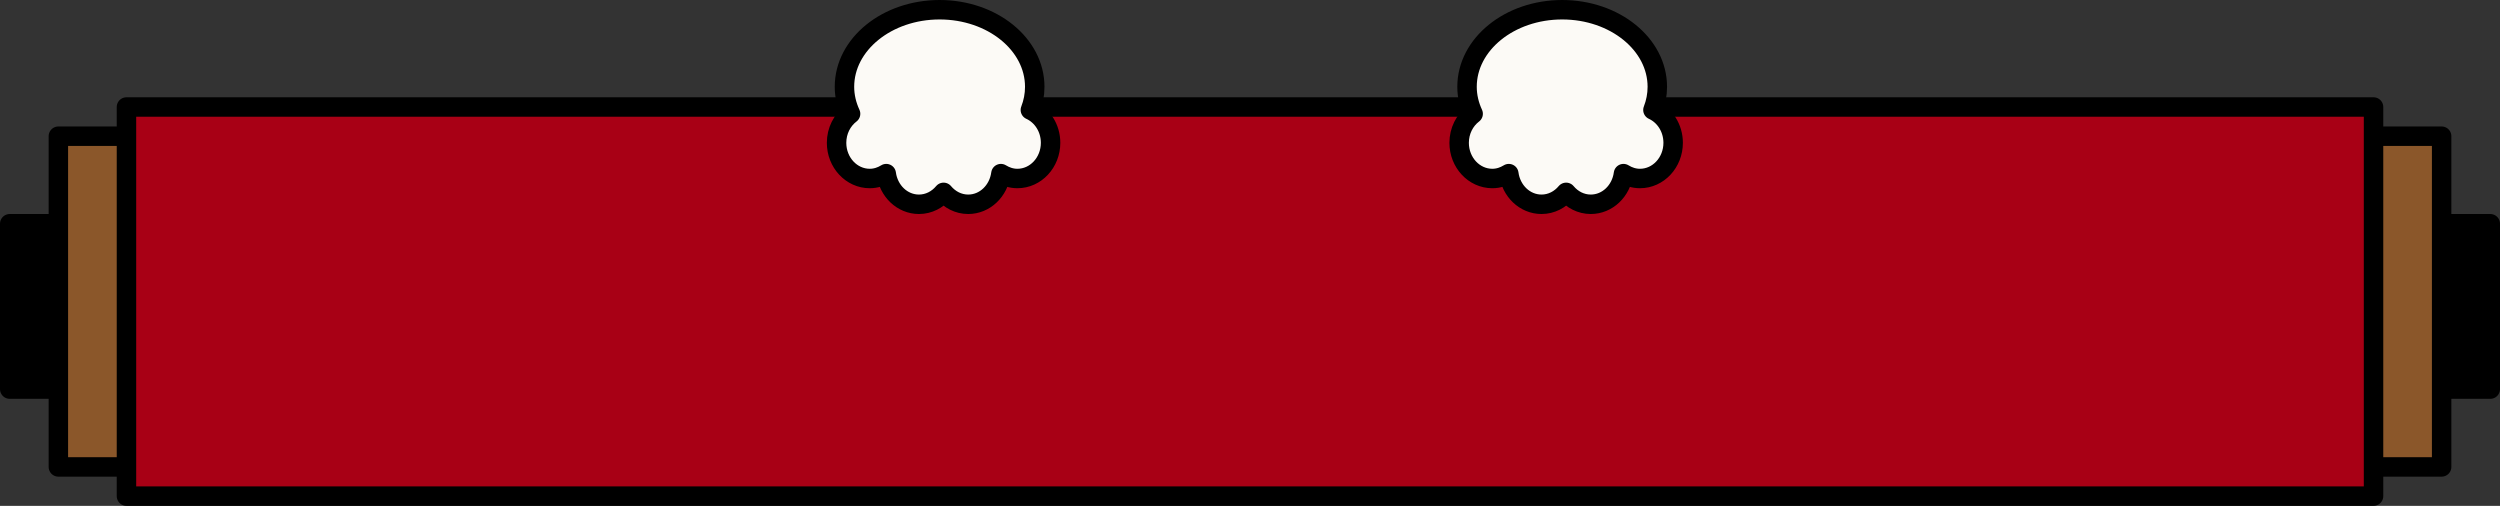 <svg xmlns="http://www.w3.org/2000/svg" width="257" height="52" viewBox="0 0 257 52">
    <rect x="0" y="0" width="257" height="52" fill="#333333" stroke="none"/>
    <g fill="none" fill-rule="evenodd" stroke-linejoin="round">
        <g stroke="#000" stroke-width="2">
            <g>
                <g>
                    <path fill="#000" d="M0 39L255 39 255 22 0 22z" transform="translate(-59 -213) translate(60 110) translate(0 104)"/>
                    <path fill="#8B572A" d="M5 47L250 47 250 13 5 13z" transform="translate(-59 -213) translate(60 110) translate(0 104)"/>
                    <path fill="#A80015" d="M12 50L243 50 243 10 12 10z" transform="translate(-59 -213) translate(60 110) translate(0 104)"/>
                    <g fill="#FCFAF6">
                        <path d="M22 6.318c0-2.025-1.528-3.668-3.412-3.668-.62 0-1.194.191-1.695.502C16.658 1.372 15.25 0 13.53 0 12.52 0 11.625.479 11 1.226 10.375.479 9.48 0 8.47 0 6.75 0 5.342 1.373 5.106 3.152c-.5-.31-1.074-.502-1.695-.502C1.526 2.65 0 4.293 0 6.318c0 1.235.57 2.32 1.44 2.985-.4.864-.629 1.797-.629 2.774 0 4.376 4.38 7.923 9.781 7.923 5.402 0 9.78-3.547 9.78-7.923 0-.83-.158-1.63-.451-2.382C21.143 9.137 22 7.835 22 6.318M86 6.318c0-2.025-1.528-3.668-3.412-3.668-.62 0-1.194.191-1.695.502C80.658 1.372 79.25 0 77.53 0 76.52 0 75.625.479 75 1.226 74.375.479 73.48 0 72.47 0c-1.72 0-3.128 1.373-3.364 3.152-.5-.31-1.074-.502-1.695-.502C65.526 2.65 64 4.293 64 6.318c0 1.235.57 2.32 1.44 2.985-.4.864-.629 1.797-.629 2.774 0 4.376 4.38 7.923 9.781 7.923 5.402 0 9.78-3.547 9.78-7.923 0-.83-.158-1.63-.451-2.382C85.143 9.137 86 7.835 86 6.318" transform="translate(-59 -213) translate(60 110) translate(0 104) matrix(1 0 0 -1 85 20)"/>
                    </g>
                </g>
            </g>
        </g>
    </g>
</svg>
